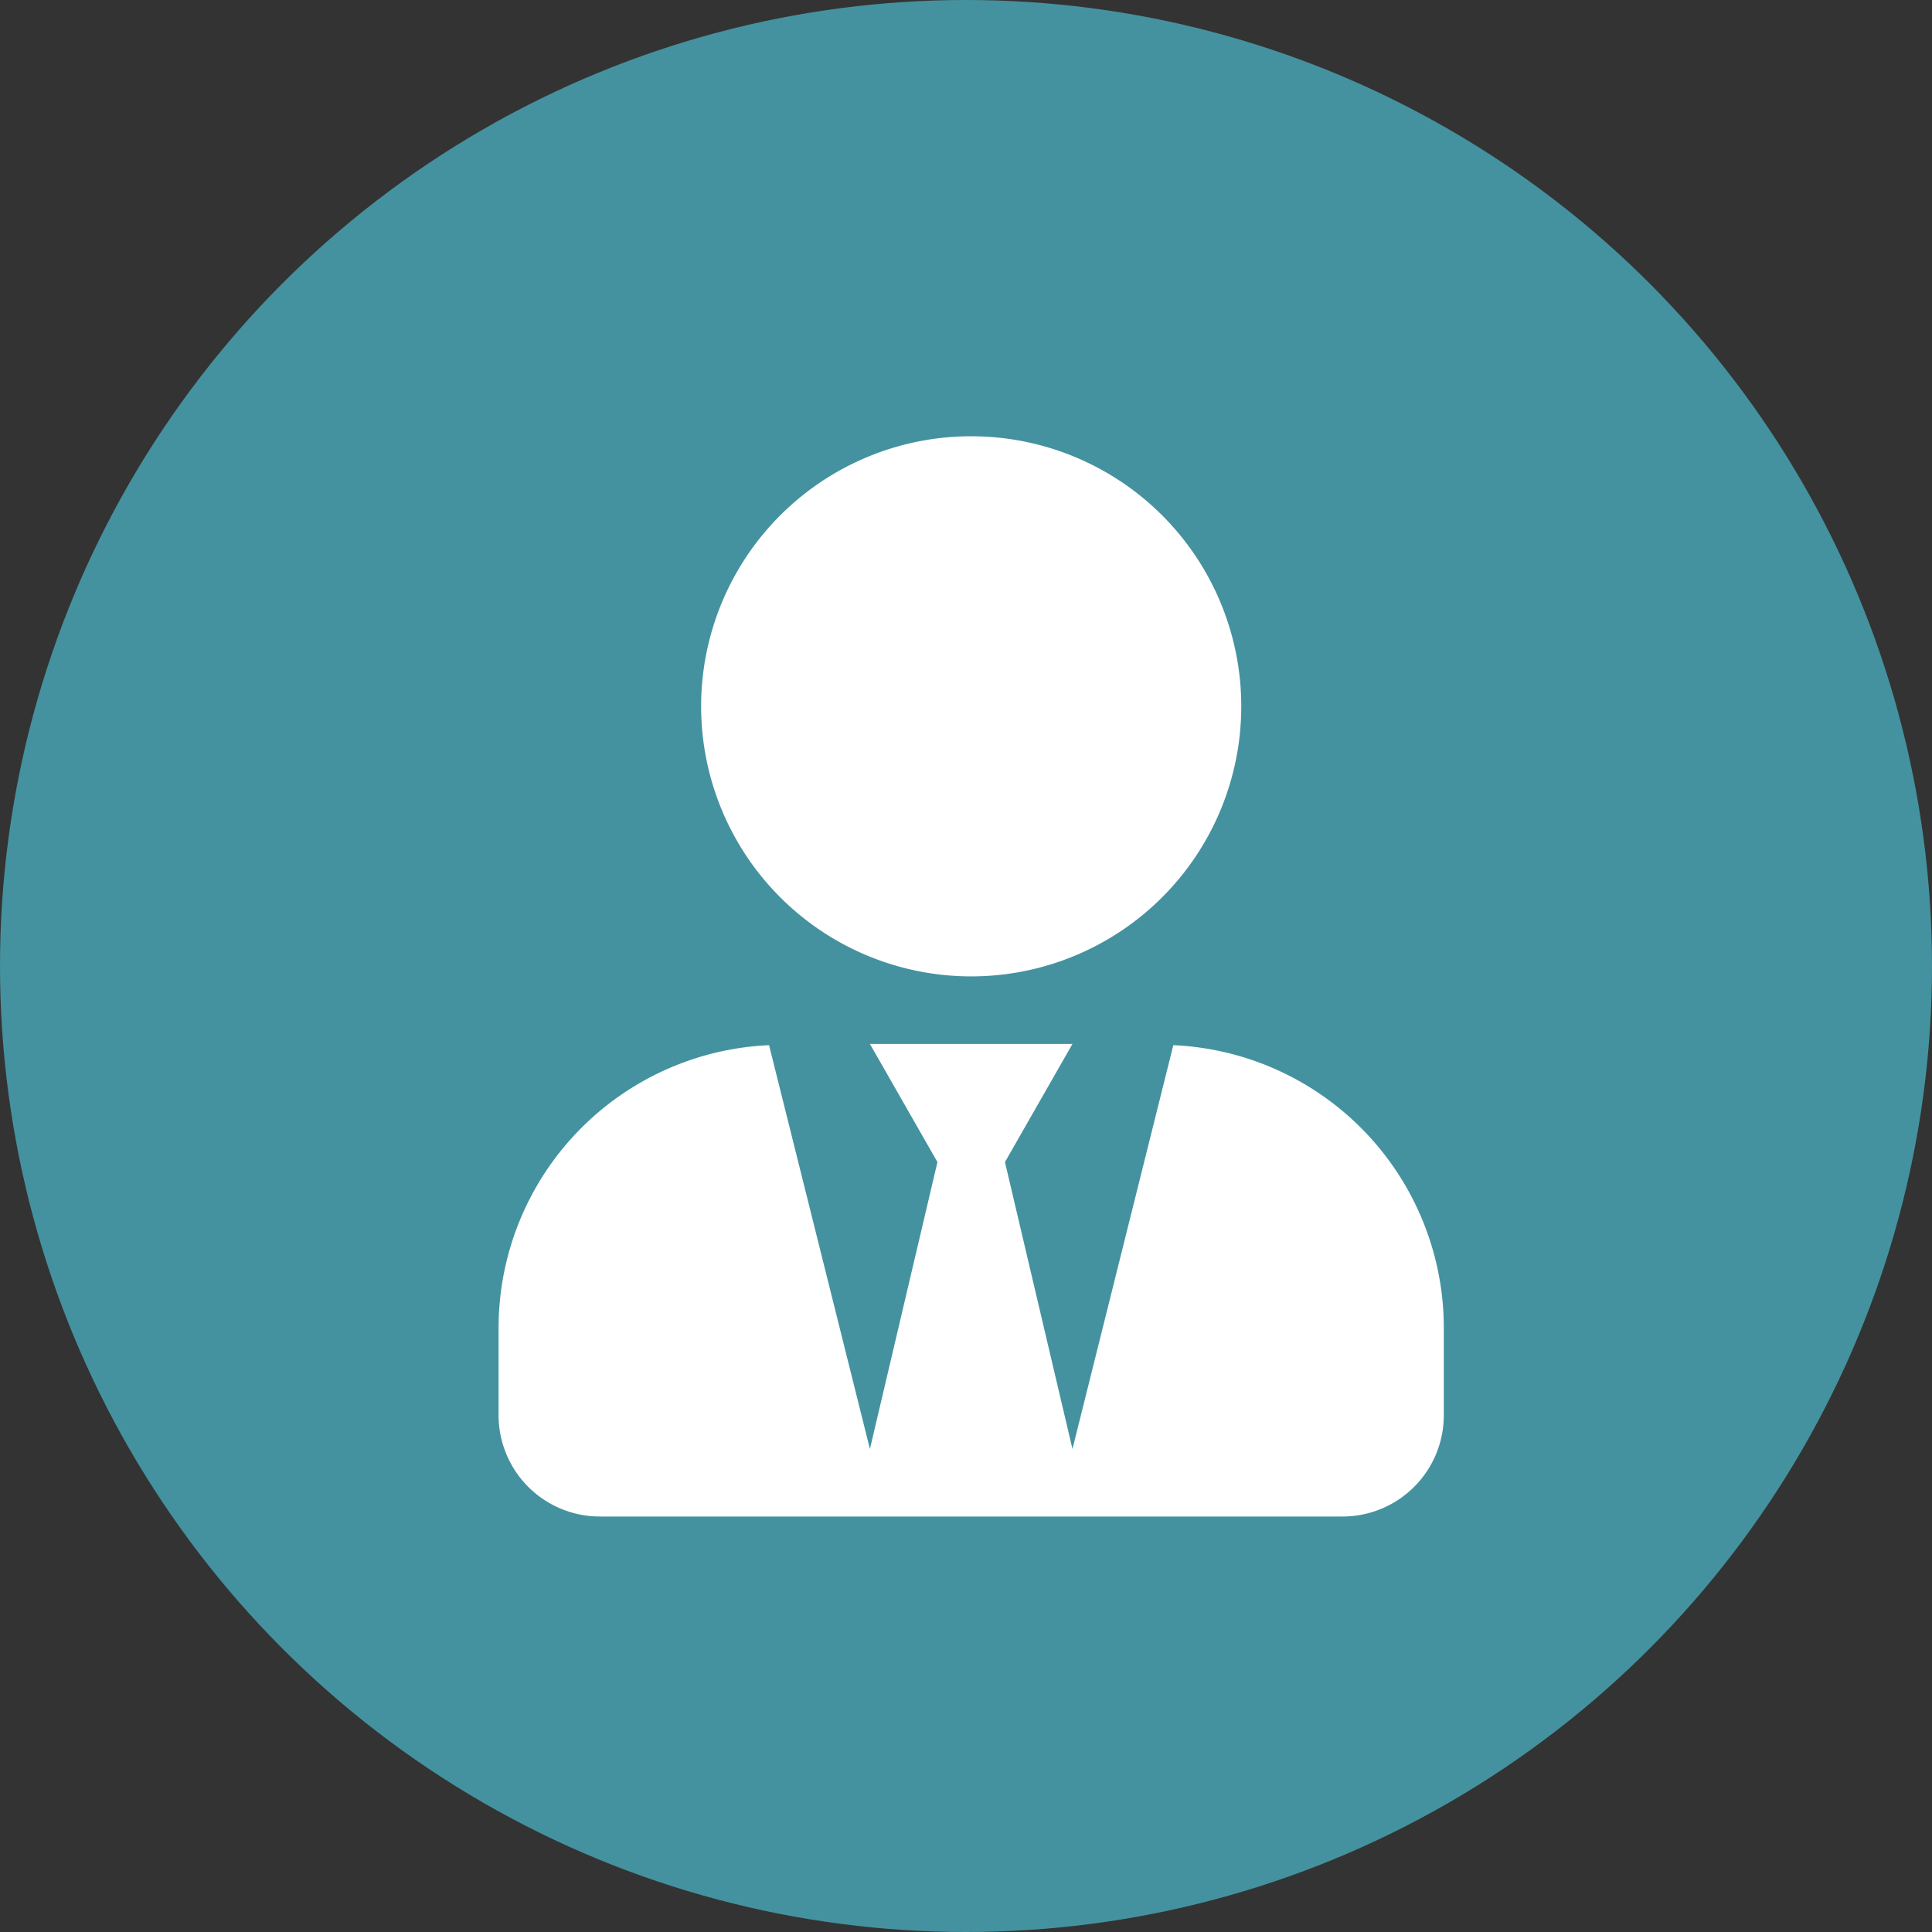 <svg xmlns="http://www.w3.org/2000/svg" width="93" height="93" viewBox="0 0 93 93">
  <rect x="0" y="0" width="93" height="93" fill="#333333" stroke="none"/>
  <g id="Group_1322" data-name="Group 1322" transform="translate(-615 -827)">
    <circle id="Ellipse_271" data-name="Ellipse 271" cx="46.5" cy="46.5" r="46.5" transform="translate(615 827)" fill="#44929f"/>
    <path id="Icon_awesome-user-tie" data-name="Icon awesome-user-tie" d="M22.75,26a13,13,0,1,0-13-13A13,13,0,0,0,22.75,26Zm9.73,3.311L27.625,48.75l-3.25-13.812,3.25-5.687h-9.75l3.25,5.688L17.875,48.75,13.02,29.311A13.626,13.626,0,0,0,0,42.9v4.225A4.876,4.876,0,0,0,4.875,52h35.75A4.876,4.876,0,0,0,45.5,47.125V42.9A13.626,13.626,0,0,0,32.48,29.311Z" transform="translate(639 848)" fill="#fff"/>
  </g>
</svg>
